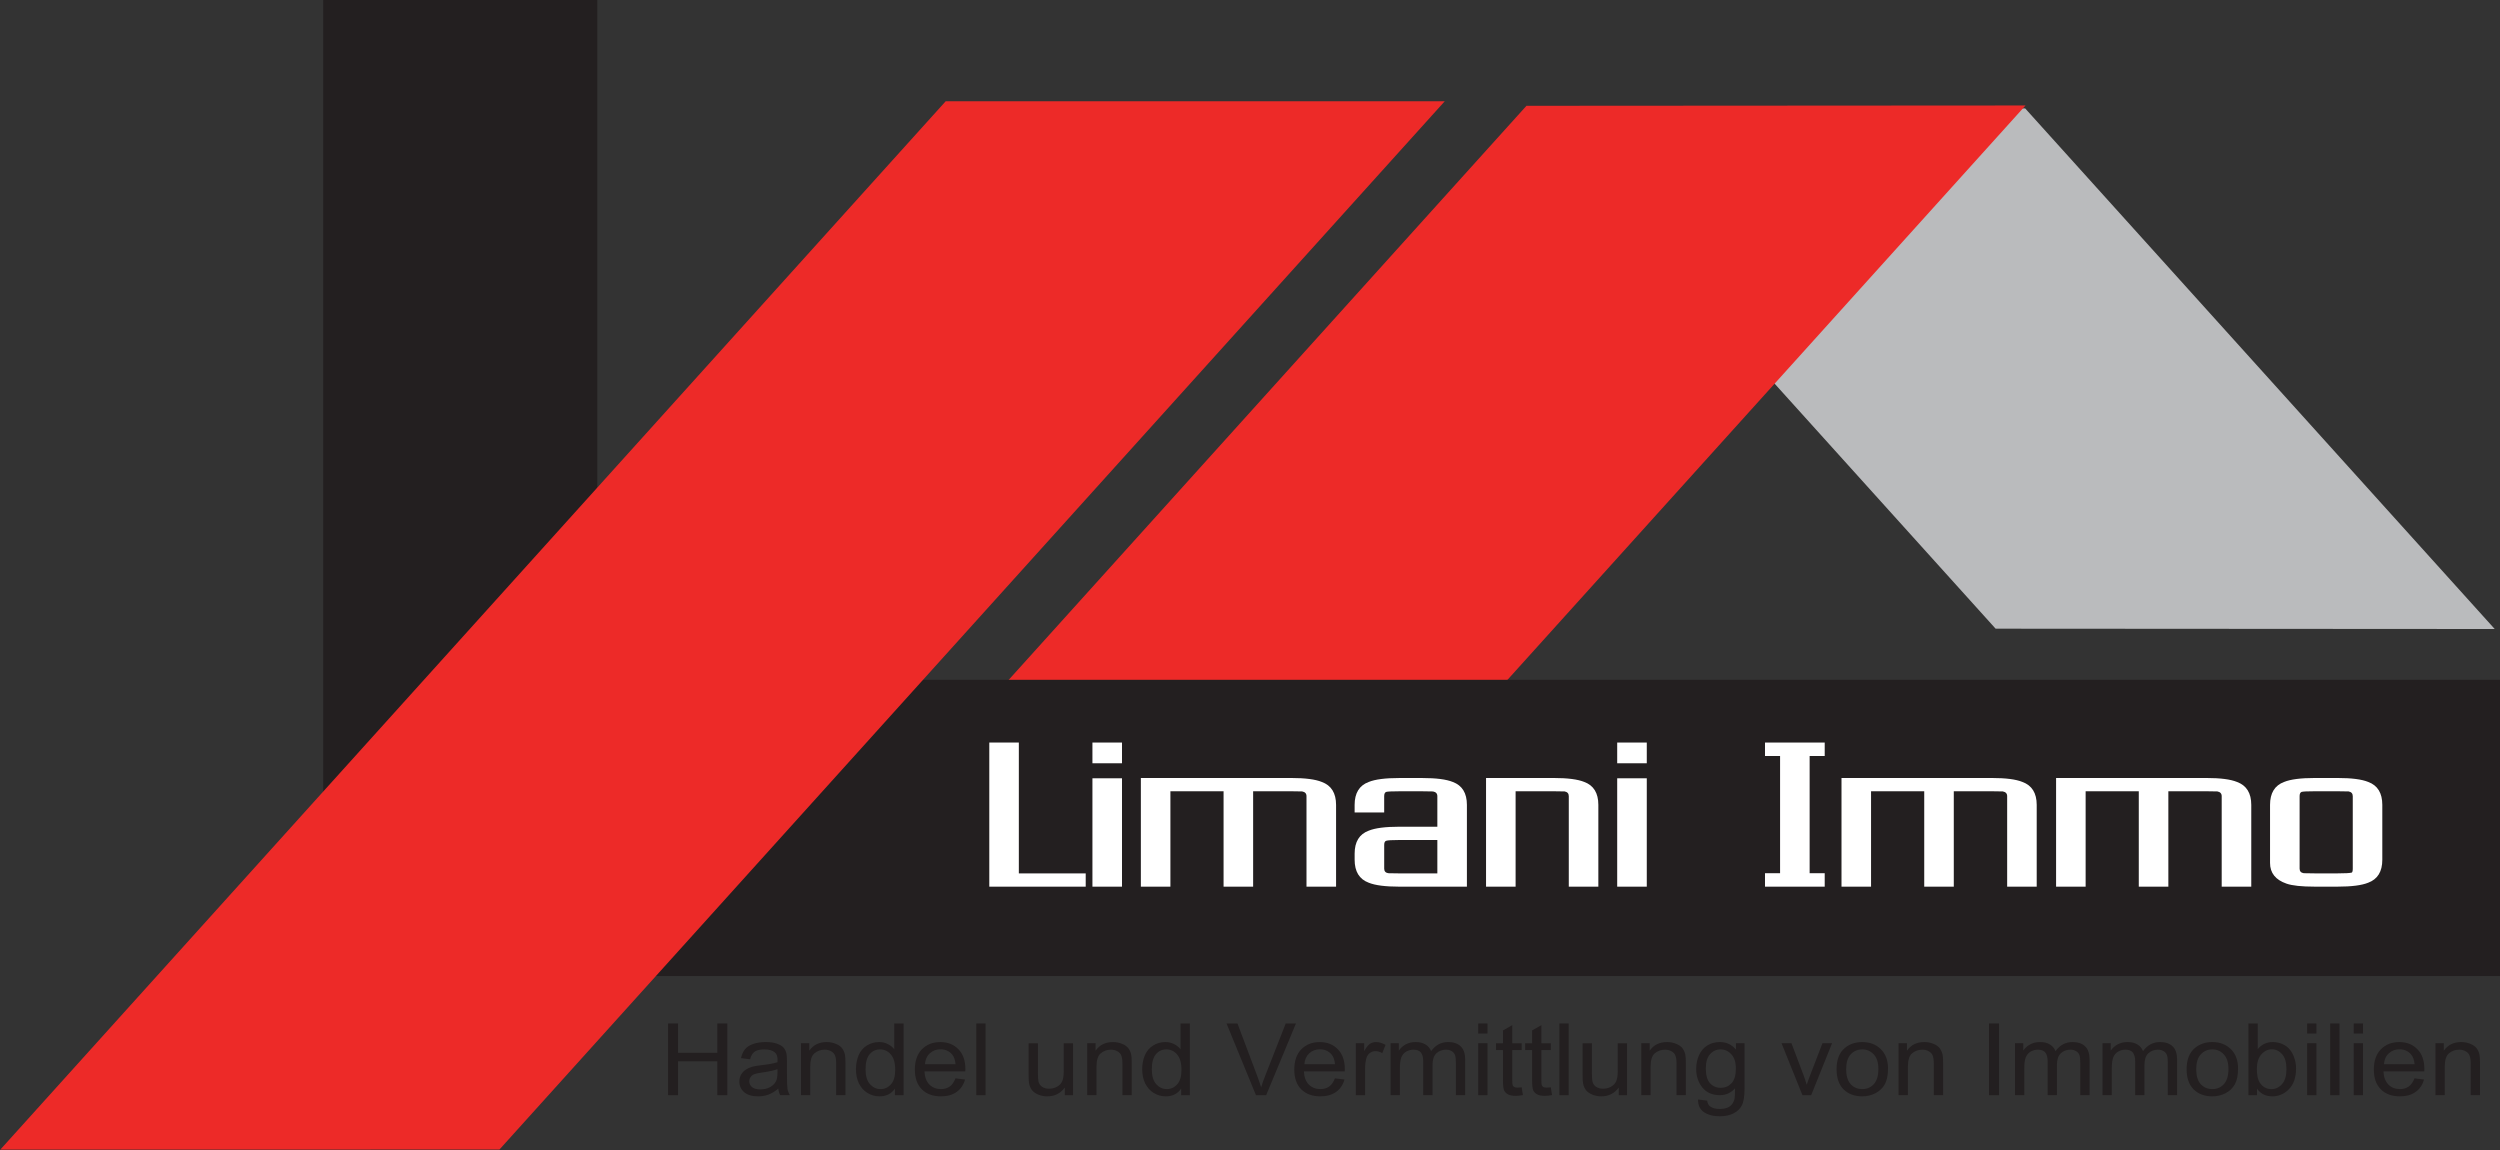 <?xml version="1.0" encoding="utf-8"?>
<!-- Generator: Adobe Illustrator 13.0.0, SVG Export Plug-In . SVG Version: 6.00 Build 14948)  -->
<!DOCTYPE svg PUBLIC "-//W3C//DTD SVG 1.1//EN" "http://www.w3.org/Graphics/SVG/1.1/DTD/svg11.dtd">
<svg version="1.1" id="Layer_1" xmlns="http://www.w3.org/2000/svg" xmlns:xlink="http://www.w3.org/1999/xlink" x="0px" y="0px"
	 width="250px" height="115px" viewBox="351.089 137.87 250 115" enable-background="new 351.089 137.87 250 115"
	 xml:space="preserve">
<rect x="351.089" y="137.87" width="250" height="115" fill="#333333" stroke="none"/>
<g id="PathID_64" transform="matrix(1.351, 0.001, -1.271, -1.629, 815.45, 300)">
	<path fill="#BABBBD" d="M-138.757,60.849l36.946,0.003l-4.693,31.957l-36.945-0.003L-138.757,60.849"/>
</g>
<g id="PathID_65" transform="matrix(1.351, -0.001, -1.897, 2.431, 624.95, 54.6)">
	<path fill="#ED2A28" d="M-35.535,38.591l36.943,0.002L-5.59,70.55l-36.943-0.002L-35.535,38.591"/>
</g>
<g id="PathID_66" transform="matrix(5.436, 0, 0, 0.927, 204.75, 324)">
	<path fill="#231F20" d="M35.969-127.453H72.91v31.96H35.969V-127.453"/>
</g>
<g id="PathID_67" transform="matrix(0.742, 0, 0, 2.771, 136.75, 5)">
	<path fill="#231F20" d="M332.427,47.946h36.94v31.96h-36.94V47.946"/>
</g>
<g id="PathID_68" transform="matrix(1.351, 0, -2.559, 3.28, 388.9, 52.7)">
	<path fill="#ED2A28" d="M97.044,29.054l36.94-0.001l-9.435,31.961l-36.94,0.001L97.044,29.054"/>
</g>
<g id="PathID_69" transform="matrix(0.839, 0, 0, 0.918, 272.45, 519.1)">
	<path fill="#231F20" d="M173.353-295.984v-7.809h1.194v3.195h4.678v-3.195h1.194v7.809h-1.194v-3.687h-4.678v3.687H173.353"/>
</g>
<g id="PathID_70" transform="matrix(0.839, 0, 0, 0.918, 303.4, 519.1)">
	<path fill="#231F20" d="M149.607-296.697c-0.412,0.312-0.809,0.532-1.194,0.66c-0.379,0.121-0.786,0.182-1.221,0.182
		c-0.714,0-1.264-0.151-1.649-0.448c-0.387-0.306-0.579-0.696-0.579-1.172c0-0.276,0.071-0.529,0.211-0.756
		c0.147-0.228,0.339-0.409,0.579-0.543c0.236-0.142,0.504-0.248,0.798-0.32c0.212-0.049,0.542-0.1,0.986-0.149
		c0.894-0.092,1.55-0.202,1.969-0.33l0.011-0.245c0-0.39-0.104-0.664-0.319-0.82c-0.28-0.221-0.699-0.331-1.255-0.331
		c-0.526,0-0.913,0.082-1.157,0.245c-0.247,0.157-0.427,0.433-0.543,0.831l-1.085-0.128c0.1-0.398,0.259-0.721,0.482-0.97
		c0.228-0.248,0.558-0.44,0.986-0.576c0.426-0.135,0.919-0.202,1.477-0.202c0.556,0,1.01,0.061,1.355,0.181
		c0.351,0.114,0.61,0.255,0.774,0.427c0.164,0.17,0.278,0.387,0.345,0.649c0.04,0.163,0.061,0.457,0.061,0.884v1.279
		c0,0.888,0.02,1.452,0.063,1.694c0.048,0.234,0.142,0.457,0.281,0.671h-1.158C149.713-296.182,149.639-296.421,149.607-296.697
		 M149.508-298.818c-0.401,0.143-1.007,0.263-1.809,0.362c-0.46,0.056-0.786,0.12-0.974,0.192c-0.188,0.071-0.332,0.177-0.432,0.32
		c-0.097,0.134-0.147,0.283-0.147,0.446c0,0.256,0.112,0.47,0.333,0.64c0.221,0.163,0.55,0.245,0.985,0.245
		c0.427,0,0.805-0.078,1.134-0.234c0.335-0.164,0.583-0.384,0.738-0.66c0.116-0.214,0.173-0.533,0.173-0.96V-298.818"/>
</g>
<g id="PathID_71" transform="matrix(0.839, 0, 0, 0.918, 327.15, 519.1)">
	<path fill="#231F20" d="M123.998-295.984v-5.658h0.995v0.812c0.478-0.627,1.166-0.939,2.071-0.939c0.393,0,0.755,0.064,1.083,0.191
		c0.336,0.121,0.586,0.281,0.751,0.48c0.164,0.198,0.278,0.432,0.345,0.703c0.04,0.177,0.061,0.49,0.061,0.937v3.473h-1.109v-3.442
		c0-0.39-0.044-0.681-0.133-0.874c-0.083-0.191-0.235-0.343-0.457-0.457c-0.221-0.12-0.481-0.181-0.776-0.181
		c-0.467,0-0.873,0.131-1.218,0.394c-0.339,0.256-0.506,0.746-0.506,1.47v3.09H123.998"/>
</g>
<g id="PathID_72" transform="matrix(0.839, 0, 0, 0.918, 350.95, 519.1)">
	<path fill="#231F20" d="M106.828-295.984v-0.713c-0.419,0.561-1.031,0.842-1.835,0.842c-0.519,0-0.998-0.124-1.441-0.373
		c-0.434-0.248-0.772-0.593-1.01-1.032c-0.237-0.45-0.356-0.963-0.356-1.545c0-0.562,0.108-1.073,0.321-1.534
		c0.219-0.462,0.55-0.815,0.985-1.056c0.434-0.249,0.919-0.373,1.452-0.373c0.393,0,0.742,0.075,1.047,0.224
		c0.312,0.142,0.566,0.329,0.763,0.564v-2.812h1.109v7.809H106.828 M103.331-298.796c0,0.724,0.176,1.263,0.529,1.619
		c0.353,0.355,0.772,0.532,1.257,0.532c0.483,0,0.895-0.17,1.23-0.51c0.346-0.342,0.518-0.864,0.518-1.567
		c0-0.775-0.176-1.342-0.53-1.704c-0.344-0.363-0.771-0.544-1.281-0.544c-0.492,0-0.902,0.174-1.232,0.523
		C103.495-300.101,103.331-299.55,103.331-298.796"/>
</g>
<g id="PathID_73" transform="matrix(0.839, 0, 0, 0.918, 374.75, 519.1)">
	<path fill="#231F20" d="M85.679-297.816l1.145,0.128c-0.179,0.582-0.515,1.034-1.009,1.353c-0.483,0.319-1.106,0.48-1.872,0.48
		c-0.951,0-1.706-0.253-2.265-0.757c-0.558-0.511-0.838-1.229-0.838-2.152c0-0.951,0.28-1.69,0.838-2.216
		c0.567-0.526,1.301-0.788,2.204-0.788c0.879,0,1.593,0.259,2.144,0.778c0.558,0.511,0.836,1.236,0.836,2.173l-0.012,0.245h-4.864
		c0.032,0.625,0.229,1.104,0.592,1.438c0.369,0.327,0.828,0.489,1.38,0.489c0.401,0,0.747-0.092,1.034-0.277
		C85.278-297.106,85.507-297.404,85.679-297.816 M82.047-299.361h3.644c-0.048-0.47-0.188-0.824-0.417-1.065
		c-0.353-0.37-0.813-0.555-1.38-0.555c-0.507,0-0.934,0.151-1.281,0.447C82.268-300.242,82.081-299.851,82.047-299.361"/>
</g>
<g id="PathID_74" transform="matrix(0.839, 0, 0, 0.918, 398.55, 519.1)">
	<path fill="#231F20" d="M59.793-295.984v-7.809H60.9v7.809H59.793"/>
</g>
<g id="PathID_75" transform="matrix(0.839, 0, 0, 0.918, 419.85, 519.1)">
	<path fill="#231F20" d="M44.955-295.984v-0.831c-0.509,0.639-1.203,0.959-2.081,0.959c-0.386,0-0.747-0.064-1.085-0.192
		c-0.327-0.128-0.574-0.288-0.738-0.479c-0.165-0.192-0.281-0.43-0.344-0.714c-0.041-0.185-0.063-0.483-0.063-0.895v-3.505h1.109
		v3.144c0,0.497,0.019,0.834,0.063,1.012c0.066,0.248,0.208,0.443,0.429,0.586c0.23,0.142,0.514,0.212,0.85,0.212
		c0.33,0,0.638-0.071,0.925-0.212c0.295-0.149,0.504-0.348,0.627-0.597c0.123-0.255,0.183-0.624,0.183-1.107v-3.037h1.109v5.658
		H44.955"/>
</g>
<g id="PathID_76" transform="matrix(0.839, 0, 0, 0.918, 443.6, 519.1)">
	<path fill="#231F20" d="M19.321-295.984v-5.658h0.997v0.812c0.477-0.627,1.166-0.939,2.07-0.939c0.392,0,0.754,0.064,1.083,0.191
		c0.335,0.121,0.586,0.281,0.749,0.48c0.165,0.198,0.28,0.432,0.346,0.703c0.042,0.177,0.061,0.49,0.061,0.937v3.473h-1.109v-3.442
		c0-0.39-0.045-0.681-0.136-0.874c-0.081-0.191-0.233-0.343-0.455-0.457c-0.221-0.12-0.479-0.181-0.775-0.181
		c-0.468,0-0.874,0.131-1.218,0.394c-0.338,0.256-0.507,0.746-0.507,1.47v3.09H19.321"/>
</g>
<g id="PathID_77" transform="matrix(0.839, 0, 0, 0.918, 467.4, 519.1)">
	<path fill="#231F20" d="M2.151-295.984v-0.713c-0.418,0.561-1.03,0.842-1.835,0.842c-0.518,0-0.998-0.124-1.441-0.373
		c-0.436-0.248-0.771-0.593-1.01-1.032c-0.236-0.45-0.357-0.963-0.357-1.545c0-0.562,0.107-1.073,0.321-1.534
		c0.221-0.462,0.55-0.815,0.986-1.056c0.434-0.249,0.918-0.373,1.452-0.373c0.392,0,0.742,0.075,1.046,0.224
		c0.312,0.142,0.567,0.329,0.763,0.564v-2.812h1.109v7.809H2.151 M-1.346-298.796c0,0.724,0.176,1.263,0.529,1.619
		c0.354,0.355,0.773,0.532,1.257,0.532c0.483,0,0.894-0.17,1.23-0.51c0.346-0.342,0.518-0.864,0.518-1.567
		c0-0.775-0.176-1.342-0.53-1.704c-0.344-0.363-0.771-0.544-1.281-0.544c-0.493,0-0.903,0.174-1.232,0.523
		C-1.181-300.101-1.346-299.55-1.346-298.796"/>
</g>
<g id="PathID_78" transform="matrix(0.839, 0, 0, 0.918, 503, 519.1)">
	<path fill="#231F20" d="M-31.365-295.984l-3.508-7.809h1.305l2.338,5.678c0.189,0.454,0.349,0.88,0.481,1.279
		c0.14-0.426,0.304-0.853,0.494-1.279l2.436-5.678h1.221l-3.549,7.809H-31.365"/>
</g>
<g id="PathID_79" transform="matrix(0.839, 0, 0, 0.918, 529.1, 519.1)">
	<path fill="#231F20" d="M-53.064-297.816l1.145,0.128c-0.182,0.582-0.518,1.034-1.01,1.353c-0.486,0.319-1.109,0.48-1.872,0.48
		c-0.954,0-1.709-0.253-2.267-0.757c-0.559-0.511-0.836-1.229-0.836-2.152c0-0.951,0.277-1.689,0.836-2.216
		c0.566-0.526,1.301-0.788,2.204-0.788c0.878,0,1.591,0.259,2.143,0.778c0.557,0.511,0.838,1.236,0.838,2.173l-0.013,0.245h-4.865
		c0.036,0.626,0.232,1.105,0.592,1.438c0.37,0.327,0.83,0.489,1.38,0.489c0.403,0,0.747-0.092,1.034-0.277
		C-53.466-297.106-53.236-297.404-53.064-297.816 M-56.697-299.361h3.645c-0.048-0.47-0.189-0.824-0.419-1.065
		c-0.352-0.37-0.814-0.555-1.378-0.555c-0.511,0-0.938,0.151-1.282,0.447C-56.475-300.242-56.664-299.851-56.697-299.361"/>
</g>
<g id="PathID_80" transform="matrix(0.839, 0, 0, 0.918, 552.9, 519.1)">
	<path fill="#231F20" d="M-78.941-295.984v-5.658h0.998v0.863c0.248-0.405,0.475-0.671,0.69-0.799
		c0.22-0.128,0.46-0.191,0.713-0.191c0.378,0,0.761,0.103,1.144,0.309l-0.391,0.895c-0.263-0.141-0.532-0.213-0.802-0.213
		c-0.247,0-0.469,0.064-0.664,0.192c-0.189,0.128-0.325,0.302-0.406,0.522c-0.116,0.342-0.171,0.714-0.171,1.119v2.962H-78.941"/>
</g>
<g id="PathID_81" transform="matrix(0.839, 0, 0, 0.918, 567.05, 519.1)">
	<path fill="#231F20" d="M-91.658-295.984v-5.658h0.983v0.799c0.207-0.276,0.477-0.5,0.814-0.671
		c0.344-0.17,0.739-0.256,1.181-0.256c0.484,0,0.88,0.089,1.182,0.265c0.313,0.171,0.534,0.414,0.666,0.726
		c0.515-0.66,1.194-0.991,2.032-0.991c0.648,0,1.15,0.157,1.502,0.469c0.351,0.313,0.53,0.793,0.53,1.438v3.878h-1.109v-3.559
		c0-0.384-0.036-0.66-0.111-0.831c-0.073-0.171-0.205-0.305-0.392-0.405c-0.192-0.106-0.412-0.16-0.667-0.16
		c-0.459,0-0.845,0.135-1.158,0.404c-0.303,0.263-0.455,0.686-0.455,1.269v3.281h-1.109v-3.675c0-0.426-0.089-0.746-0.271-0.96
		c-0.18-0.211-0.475-0.319-0.887-0.319c-0.312,0-0.603,0.071-0.875,0.213c-0.26,0.142-0.454,0.352-0.578,0.629
		c-0.113,0.27-0.172,0.663-0.172,1.182v2.929H-91.658"/>
</g>
<g id="PathID_82" transform="matrix(0.839, 0, 0, 0.918, 602.65, 519.1)">
	<path fill="#231F20" d="M-123.649-302.696v-1.097h1.109v1.097H-123.649 M-123.649-295.984v-5.658h1.109v5.658H-123.649"/>
</g>
<g id="PathID_83" transform="matrix(0.839, 0, 0, 0.918, 612.1, 519.1)">
	<path fill="#231F20" d="M-129.73-296.836l0.147,0.842c-0.31,0.057-0.589,0.085-0.838,0.085c-0.399,0-0.713-0.053-0.935-0.16
		c-0.222-0.112-0.377-0.259-0.468-0.437c-0.091-0.177-0.135-0.553-0.135-1.128v-3.261h-0.826v-0.746h0.826v-1.395l1.108-0.575v1.97
		h1.12v0.746h-1.12v3.314c0,0.269,0.018,0.443,0.049,0.521c0.04,0.078,0.105,0.142,0.196,0.191c0.091,0.043,0.219,0.064,0.383,0.064
		C-130.098-296.805-129.933-296.815-129.73-296.836"/>
</g>
<g id="PathID_84" transform="matrix(0.839, 0, 0, 0.918, 623.95, 519.1)">
	<path fill="#231F20" d="M-140.381-296.836l0.147,0.842c-0.312,0.057-0.59,0.085-0.838,0.085c-0.399,0-0.715-0.053-0.934-0.16
		c-0.223-0.112-0.379-0.259-0.468-0.437c-0.091-0.177-0.136-0.553-0.136-1.128v-3.261h-0.826v-0.746h0.826v-1.395l1.106-0.575v1.97
		h1.122v0.746h-1.122v3.314c0,0.269,0.016,0.443,0.051,0.521c0.04,0.078,0.104,0.142,0.196,0.191
		c0.091,0.043,0.216,0.064,0.382,0.064C-140.752-296.805-140.585-296.815-140.381-296.836"/>
</g>
<g id="PathID_85" transform="matrix(0.839, 0, 0, 0.918, 635.75, 519.1)">
	<path fill="#231F20" d="M-153.426-295.984v-7.809h1.108v7.809H-153.426"/>
</g>
<g id="PathID_86" transform="matrix(0.839, 0, 0, 0.918, 645.2, 519.1)">
	<path fill="#231F20" d="M-157.611-295.984v-0.831c-0.51,0.639-1.204,0.959-2.081,0.959c-0.385,0-0.748-0.064-1.084-0.192
		c-0.328-0.128-0.574-0.288-0.738-0.479c-0.164-0.192-0.28-0.43-0.344-0.714c-0.044-0.185-0.063-0.483-0.063-0.895v-3.505h1.109
		v3.144c0,0.497,0.02,0.834,0.061,1.012c0.068,0.248,0.21,0.443,0.432,0.586c0.23,0.142,0.514,0.212,0.85,0.212
		c0.327,0,0.635-0.071,0.922-0.212c0.296-0.149,0.505-0.348,0.63-0.597c0.121-0.255,0.184-0.624,0.184-1.107v-3.037h1.11v5.658
		H-157.611"/>
</g>
<g id="PathID_87" transform="matrix(0.839, 0, 0, 0.918, 669, 519.1)">
	<path fill="#231F20" d="M-183.291-295.984v-5.658h0.999v0.812c0.475-0.627,1.166-0.939,2.067-0.939
		c0.396,0,0.758,0.064,1.085,0.191c0.337,0.121,0.587,0.281,0.751,0.48c0.163,0.198,0.28,0.432,0.345,0.703
		c0.042,0.177,0.063,0.49,0.063,0.937v3.473h-1.11v-3.442c0-0.39-0.044-0.681-0.136-0.874c-0.08-0.191-0.232-0.343-0.455-0.457
		c-0.221-0.12-0.479-0.181-0.775-0.181c-0.468,0-0.876,0.131-1.222,0.394c-0.334,0.256-0.504,0.746-0.504,1.47v3.09H-183.291"/>
</g>
<g id="PathID_88" transform="matrix(0.839, 0, 0, 0.918, 692.8, 519.1)">
	<path fill="#231F20" d="M-204.892-295.516l1.084,0.128c0.042,0.291,0.162,0.505,0.369,0.639c0.271,0.178,0.644,0.267,1.12,0.267
		c0.508,0,0.904-0.088,1.183-0.267c0.277-0.177,0.467-0.426,0.565-0.745c0.058-0.191,0.086-0.604,0.086-1.237
		c-0.484,0.498-1.087,0.747-1.81,0.747c-0.9,0-1.6-0.281-2.094-0.842c-0.484-0.56-0.728-1.231-0.728-2.013
		c0-0.539,0.112-1.036,0.334-1.49c0.228-0.462,0.557-0.818,0.984-1.067c0.427-0.248,0.933-0.373,1.516-0.373
		c0.77,0,1.409,0.274,1.908,0.821v-0.694h1.024v4.901c0,0.881-0.108,1.502-0.321,1.864c-0.206,0.369-0.532,0.661-0.985,0.874
		c-0.444,0.213-0.993,0.319-1.649,0.319c-0.78,0-1.413-0.153-1.896-0.458C-204.68-294.44-204.908-294.898-204.892-295.516
		 M-203.969-298.903c0,0.738,0.167,1.279,0.505,1.62c0.335,0.333,0.763,0.5,1.279,0.5c0.51,0,0.936-0.167,1.28-0.5
		c0.347-0.341,0.518-0.875,0.518-1.6c0-0.689-0.179-1.206-0.543-1.555c-0.351-0.355-0.777-0.533-1.28-0.533
		c-0.491,0-0.911,0.174-1.254,0.523C-203.802-300.101-203.969-299.585-203.969-298.903"/>
</g>
<g id="PathID_89" transform="matrix(0.839, 0, 0, 0.918, 728.4, 519.1)">
	<path fill="#231F20" d="M-234.884-295.984l-2.49-5.658h1.182l1.403,3.389c0.149,0.369,0.289,0.748,0.42,1.139
		c0.098-0.298,0.239-0.656,0.418-1.075l1.453-3.453h1.146l-2.488,5.658H-234.884"/>
</g>
<g id="PathID_90" transform="matrix(0.839, 0, 0, 0.918, 749.85, 519.1)">
	<path fill="#231F20" d="M-256.382-298.806c0-1.052,0.334-1.829,1.006-2.334c0.559-0.419,1.245-0.629,2.06-0.629
		c0.894,0,1.627,0.256,2.202,0.768c0.575,0.511,0.863,1.214,0.863,2.109c0,0.731-0.128,1.306-0.382,1.726
		c-0.256,0.412-0.624,0.735-1.11,0.969c-0.484,0.227-1.011,0.342-1.573,0.342c-0.921,0-1.664-0.253-2.231-0.757
		C-256.105-297.124-256.382-297.855-256.382-298.806 M-255.238-298.806c0,0.723,0.181,1.267,0.54,1.629
		c0.363,0.355,0.822,0.532,1.382,0.532c0.549,0,1.004-0.177,1.365-0.532c0.372-0.362,0.554-0.917,0.554-1.662
		c0-0.695-0.183-1.225-0.554-1.587c-0.372-0.363-0.825-0.544-1.365-0.544c-0.56,0-1.018,0.181-1.382,0.544
		C-255.058-300.071-255.238-299.531-255.238-298.806"/>
</g>
<g id="PathID_91" transform="matrix(0.839, 0, 0, 0.918, 773.65, 519.1)">
	<path fill="#231F20" d="M-277.36-295.984v-5.658h0.998v0.812c0.478-0.627,1.166-0.939,2.071-0.939c0.392,0,0.755,0.064,1.081,0.191
		c0.337,0.121,0.589,0.281,0.752,0.48c0.163,0.198,0.28,0.432,0.345,0.703c0.043,0.177,0.063,0.49,0.063,0.937v3.473h-1.109v-3.442
		c0-0.39-0.045-0.681-0.137-0.874c-0.079-0.191-0.231-0.343-0.454-0.457c-0.221-0.12-0.479-0.181-0.774-0.181
		c-0.469,0-0.875,0.131-1.218,0.394c-0.339,0.256-0.507,0.746-0.507,1.47v3.09H-277.36"/>
</g>
<g id="PathID_92" transform="matrix(0.839, 0, 0, 0.918, 809.25, 519.1)">
	<path fill="#231F20" d="M-309.013-295.984v-7.809h1.194v7.809H-309.013"/>
</g>
<g id="PathID_93" transform="matrix(0.839, 0, 0, 0.918, 821.05, 519.1)">
	<path fill="#231F20" d="M-319.977-295.984v-5.658h0.985v0.799c0.204-0.276,0.474-0.5,0.811-0.671
		c0.347-0.17,0.74-0.256,1.182-0.256c0.487,0,0.878,0.089,1.184,0.265c0.311,0.171,0.533,0.414,0.663,0.726
		c0.519-0.66,1.195-0.991,2.032-0.991c0.65,0,1.151,0.157,1.502,0.469c0.353,0.313,0.53,0.793,0.53,1.438v3.878h-1.11v-3.559
		c0-0.384-0.035-0.66-0.109-0.831c-0.073-0.171-0.206-0.305-0.392-0.405c-0.19-0.106-0.413-0.16-0.667-0.16
		c-0.459,0-0.844,0.135-1.159,0.404c-0.302,0.263-0.454,0.686-0.454,1.269v3.281h-1.106v-3.675c0-0.426-0.091-0.746-0.271-0.96
		c-0.179-0.211-0.478-0.319-0.886-0.319c-0.312,0-0.603,0.071-0.875,0.213c-0.264,0.142-0.454,0.352-0.579,0.629
		c-0.115,0.27-0.172,0.663-0.172,1.182v2.929H-319.977"/>
</g>
<g id="PathID_94" transform="matrix(0.839, 0, 0, 0.918, 856.65, 519.1)">
	<path fill="#231F20" d="M-351.979-295.984v-5.658h0.985v0.799c0.206-0.276,0.476-0.5,0.812-0.671
		c0.346-0.17,0.738-0.256,1.182-0.256c0.484,0,0.878,0.089,1.183,0.265c0.313,0.171,0.532,0.414,0.665,0.726
		c0.516-0.66,1.195-0.991,2.032-0.991c0.646,0,1.147,0.157,1.501,0.469c0.354,0.313,0.531,0.793,0.531,1.438v3.878h-1.11v-3.559
		c0-0.384-0.037-0.66-0.112-0.831c-0.072-0.171-0.204-0.305-0.392-0.405c-0.191-0.106-0.411-0.16-0.666-0.16
		c-0.46,0-0.846,0.135-1.158,0.404c-0.302,0.263-0.454,0.686-0.454,1.269v3.281h-1.106v-3.675c0-0.426-0.093-0.746-0.273-0.96
		c-0.182-0.211-0.476-0.319-0.886-0.319c-0.314,0-0.604,0.071-0.875,0.213c-0.262,0.142-0.458,0.352-0.578,0.629
		c-0.116,0.27-0.175,0.663-0.175,1.182v2.929H-351.979"/>
</g>
<g id="PathID_95" transform="matrix(0.839, 0, 0, 0.918, 892.25, 519.1)">
	<path fill="#231F20" d="M-384.386-298.806c0-1.052,0.335-1.829,1.011-2.334c0.559-0.419,1.242-0.629,2.054-0.629
		c0.896,0,1.629,0.256,2.206,0.768c0.573,0.511,0.861,1.214,0.861,2.109c0,0.731-0.127,1.306-0.382,1.726
		c-0.254,0.412-0.623,0.735-1.106,0.969c-0.486,0.228-1.01,0.342-1.578,0.342c-0.919,0-1.662-0.253-2.228-0.757
		C-384.106-297.124-384.386-297.855-384.386-298.806 M-383.24-298.806c0,0.723,0.179,1.267,0.542,1.629
		c0.361,0.355,0.82,0.532,1.378,0.532c0.552,0,1.006-0.177,1.367-0.532c0.37-0.362,0.554-0.917,0.554-1.662
		c0-0.695-0.184-1.225-0.554-1.587c-0.368-0.363-0.823-0.544-1.367-0.544c-0.558,0-1.017,0.181-1.378,0.544
		C-383.061-300.071-383.24-299.531-383.24-298.806"/>
</g>
<g id="PathID_96" transform="matrix(0.839, 0, 0, 0.918, 916.05, 519.1)">
	<path fill="#231F20" d="M-404.362-295.984h-1.023v-7.809h1.108v2.791c0.466-0.512,1.062-0.768,1.784-0.768
		c0.403,0,0.785,0.071,1.145,0.214c0.363,0.141,0.658,0.34,0.886,0.596c0.232,0.249,0.411,0.554,0.543,0.916
		c0.14,0.355,0.211,0.739,0.211,1.151c0,0.967-0.278,1.715-0.839,2.248c-0.558,0.526-1.229,0.789-2.007,0.789
		c-0.772,0-1.374-0.278-1.809-0.832V-295.984 M-404.377-298.849c0,0.674,0.107,1.164,0.323,1.47c0.345,0.49,0.815,0.735,1.415,0.735
		c0.484,0,0.904-0.181,1.255-0.543c0.355-0.362,0.531-0.906,0.531-1.63c0-0.738-0.172-1.283-0.518-1.629
		c-0.337-0.355-0.743-0.534-1.218-0.534c-0.486,0-0.903,0.185-1.257,0.555C-404.199-300.064-404.377-299.538-404.377-298.849"/>
</g>
<g id="PathID_97" transform="matrix(0.839, 0, 0, 0.918, 939.85, 519.1)">
	<path fill="#231F20" d="M-426.754-302.696v-1.097h1.106v1.097H-426.754 M-426.754-295.984v-5.658h1.106v5.658H-426.754"/>
</g>
<g id="PathID_98" transform="matrix(0.839, 0, 0, 0.918, 949.3, 519.1)">
	<path fill="#231F20" d="M-435.272-295.984v-7.809h1.106v7.809H-435.272"/>
</g>
<g id="PathID_99" transform="matrix(0.839, 0, 0, 0.918, 958.8, 519.1)">
	<path fill="#231F20" d="M-443.788-302.696v-1.097h1.108v1.097H-443.788 M-443.788-295.984v-5.658h1.108v5.658H-443.788"/>
</g>
<g id="PathID_100" transform="matrix(0.839, 0, 0, 0.918, 968.25, 519.1)">
	<path fill="#231F20" d="M-447.813-297.816l1.146,0.128c-0.183,0.582-0.518,1.034-1.011,1.353c-0.486,0.319-1.108,0.48-1.872,0.48
		c-0.953,0-1.707-0.253-2.265-0.757c-0.559-0.511-0.84-1.229-0.84-2.152c0-0.951,0.281-1.69,0.84-2.216
		c0.566-0.526,1.3-0.788,2.204-0.788c0.878,0,1.592,0.259,2.143,0.778c0.558,0.511,0.837,1.236,0.837,2.173l-0.012,0.245h-4.866
		c0.035,0.625,0.232,1.104,0.593,1.438c0.369,0.327,0.828,0.489,1.379,0.489c0.403,0,0.748-0.092,1.034-0.277
		C-448.216-297.106-447.984-297.404-447.813-297.816 M-451.445-299.361h3.644c-0.048-0.47-0.186-0.824-0.419-1.065
		c-0.351-0.37-0.813-0.555-1.378-0.555c-0.509,0-0.936,0.151-1.28,0.447C-451.225-300.242-451.414-299.851-451.445-299.361"/>
</g>
<g id="PathID_101" transform="matrix(0.839, 0, 0, 0.918, 992.05, 519.1)">
	<path fill="#231F20" d="M-473.676-295.984v-5.658h0.997v0.812c0.476-0.627,1.167-0.939,2.068-0.939
		c0.395,0,0.757,0.064,1.083,0.191c0.338,0.121,0.588,0.281,0.754,0.48c0.163,0.198,0.278,0.432,0.342,0.703
		c0.041,0.177,0.064,0.49,0.064,0.937v3.473h-1.109v-3.442c0-0.39-0.047-0.681-0.136-0.874c-0.083-0.191-0.234-0.343-0.455-0.457
		c-0.224-0.12-0.479-0.181-0.777-0.181c-0.469,0-0.873,0.131-1.219,0.394c-0.335,0.256-0.505,0.746-0.505,1.47v3.09H-473.676"/>
</g>
<g id="PathID_102" transform="matrix(1.611, 0, 0, 1.485, 401.3, 421.45)">
	<path fill="#FFFFFF" d="M36.226-132.15v0.895h-5.985v-9.705h1.834v8.81H36.226"/>
</g>
<g id="PathID_103" transform="matrix(1.611, 0, 0, 1.485, 443.95, 421.45)">
	<path fill="#FFFFFF" d="M10.169-131.255v-7.298h1.835v7.298H10.169 M12.004-139.564h-1.835v-1.396h1.835V-139.564"/>
</g>
<g id="PathID_104" transform="matrix(1.611, 0, 0, 1.485, 463.35, 421.45)">
	<path fill="#FFFFFF" d="M8.102-131.255H6.267v-6.424h-3.3v6.424H1.133v-7.318h9.333c0.862,0,1.495,0.088,1.897,0.266
		c0.591,0.234,0.887,0.749,0.887,1.544v5.508h-1.836v-6.094c0-0.177-0.09-0.284-0.27-0.319l-0.678-0.011H8.102V-131.255"/>
</g>
<g id="PathID_105" transform="matrix(1.611, 0, 0, 1.485, 550.4, 421.45)">
	<path fill="#FFFFFF" d="M-36.862-131.255c-0.861,0-1.494-0.089-1.896-0.266c-0.583-0.235-0.874-0.75-0.874-1.545v-0.415
		c0-0.796,0.291-1.31,0.874-1.545c0.402-0.177,1.035-0.266,1.896-0.266h2.364v-2.056c0-0.177-0.09-0.284-0.271-0.319l-0.665-0.011
		h-1.429c-0.452,0-0.722,0.014-0.813,0.043c-0.082,0.035-0.122,0.131-0.122,0.287v1.098h-1.835v-0.511
		c0-0.795,0.291-1.31,0.874-1.544c0.402-0.178,1.035-0.266,1.896-0.266h1.429c0.861,0,1.494,0.088,1.896,0.266
		c0.583,0.234,0.875,0.749,0.875,1.544v5.508H-36.862 M-36.862-134.397c-0.452,0-0.722,0.018-0.813,0.053
		c-0.082,0.029-0.122,0.121-0.122,0.277v1.598c0,0.178,0.086,0.281,0.257,0.309l0.678,0.011h2.364v-2.247H-36.862"/>
</g>
<g id="PathID_106" transform="matrix(1.611, 0, 0, 1.485, 603.4, 421.45)">
	<path fill="#FFFFFF" d="M-62.539-131.255h-1.835v-7.318h4.2c0.861,0,1.494,0.088,1.897,0.266c0.582,0.234,0.874,0.749,0.874,1.544
		v5.508h-1.835v-6.094c0-0.177-0.086-0.284-0.258-0.319l-0.678-0.011h-2.365V-131.255"/>
</g>
<g id="PathID_107" transform="matrix(1.611, 0, 0, 1.485, 656.85, 421.45)">
	<path fill="#FFFFFF" d="M-89.411-131.255v-7.298h1.836v7.298H-89.411 M-87.575-139.564h-1.836v-1.396h1.836V-139.564"/>
</g>
<g id="PathID_108" transform="matrix(1.611, 0, 0, 1.485, 716.65, 421.45)">
	<path fill="#FFFFFF" d="M-117.356-132.161h0.936v-7.893h-0.936v-0.906h3.706v0.906h-0.936v7.893h0.936v0.906h-3.706V-132.161"/>
</g>
<g id="PathID_109" transform="matrix(1.611, 0, 0, 1.485, 747.6, 421.45)">
	<path fill="#FFFFFF" d="M-124.85-131.255h-1.834v-6.424h-3.301v6.424h-1.834v-7.318h9.334c0.863,0,1.495,0.088,1.896,0.266
		c0.591,0.234,0.887,0.749,0.887,1.544v5.508h-1.834v-6.094c0-0.177-0.091-0.284-0.271-0.319l-0.678-0.011h-2.364V-131.255"/>
</g>
<g id="PathID_110" transform="matrix(1.611, 0, 0, 1.485, 834.65, 421.45)">
	<path fill="#FFFFFF" d="M-165.565-131.255h-1.836v-6.424h-3.299v6.424h-1.834v-7.318h9.333c0.862,0,1.494,0.088,1.896,0.266
		c0.591,0.234,0.887,0.749,0.887,1.544v5.508h-1.836v-6.094c0-0.177-0.09-0.284-0.271-0.319l-0.676-0.011h-2.364V-131.255"/>
</g>
<g id="PathID_111" transform="matrix(1.611, 0, 0, 1.485, 921.7, 421.45)">
	<path fill="#FFFFFF" d="M-213.288-132.853v-3.91c0-0.795,0.291-1.31,0.874-1.544c0.403-0.178,1.035-0.266,1.896-0.266h1.429
		c0.863,0,1.494,0.088,1.896,0.266c0.584,0.234,0.874,0.749,0.874,1.544v3.696c0,0.796-0.291,1.31-0.874,1.545
		c-0.401,0.177-1.033,0.266-1.896,0.266h-1.429c-0.812,0-1.394-0.068-1.748-0.203C-212.948-131.713-213.288-132.178-213.288-132.853
		 M-208.153-137.349c0-0.177-0.087-0.284-0.258-0.319l-0.678-0.011h-1.429c-0.451,0-0.722,0.014-0.812,0.043
		c-0.082,0.035-0.123,0.131-0.123,0.287v4.879c0,0.178,0.086,0.281,0.258,0.309l0.677,0.011h1.429c0.46,0,0.751-0.017,0.875-0.053
		c0.04-0.029,0.061-0.118,0.061-0.267V-137.349"/>
</g>
</svg>
